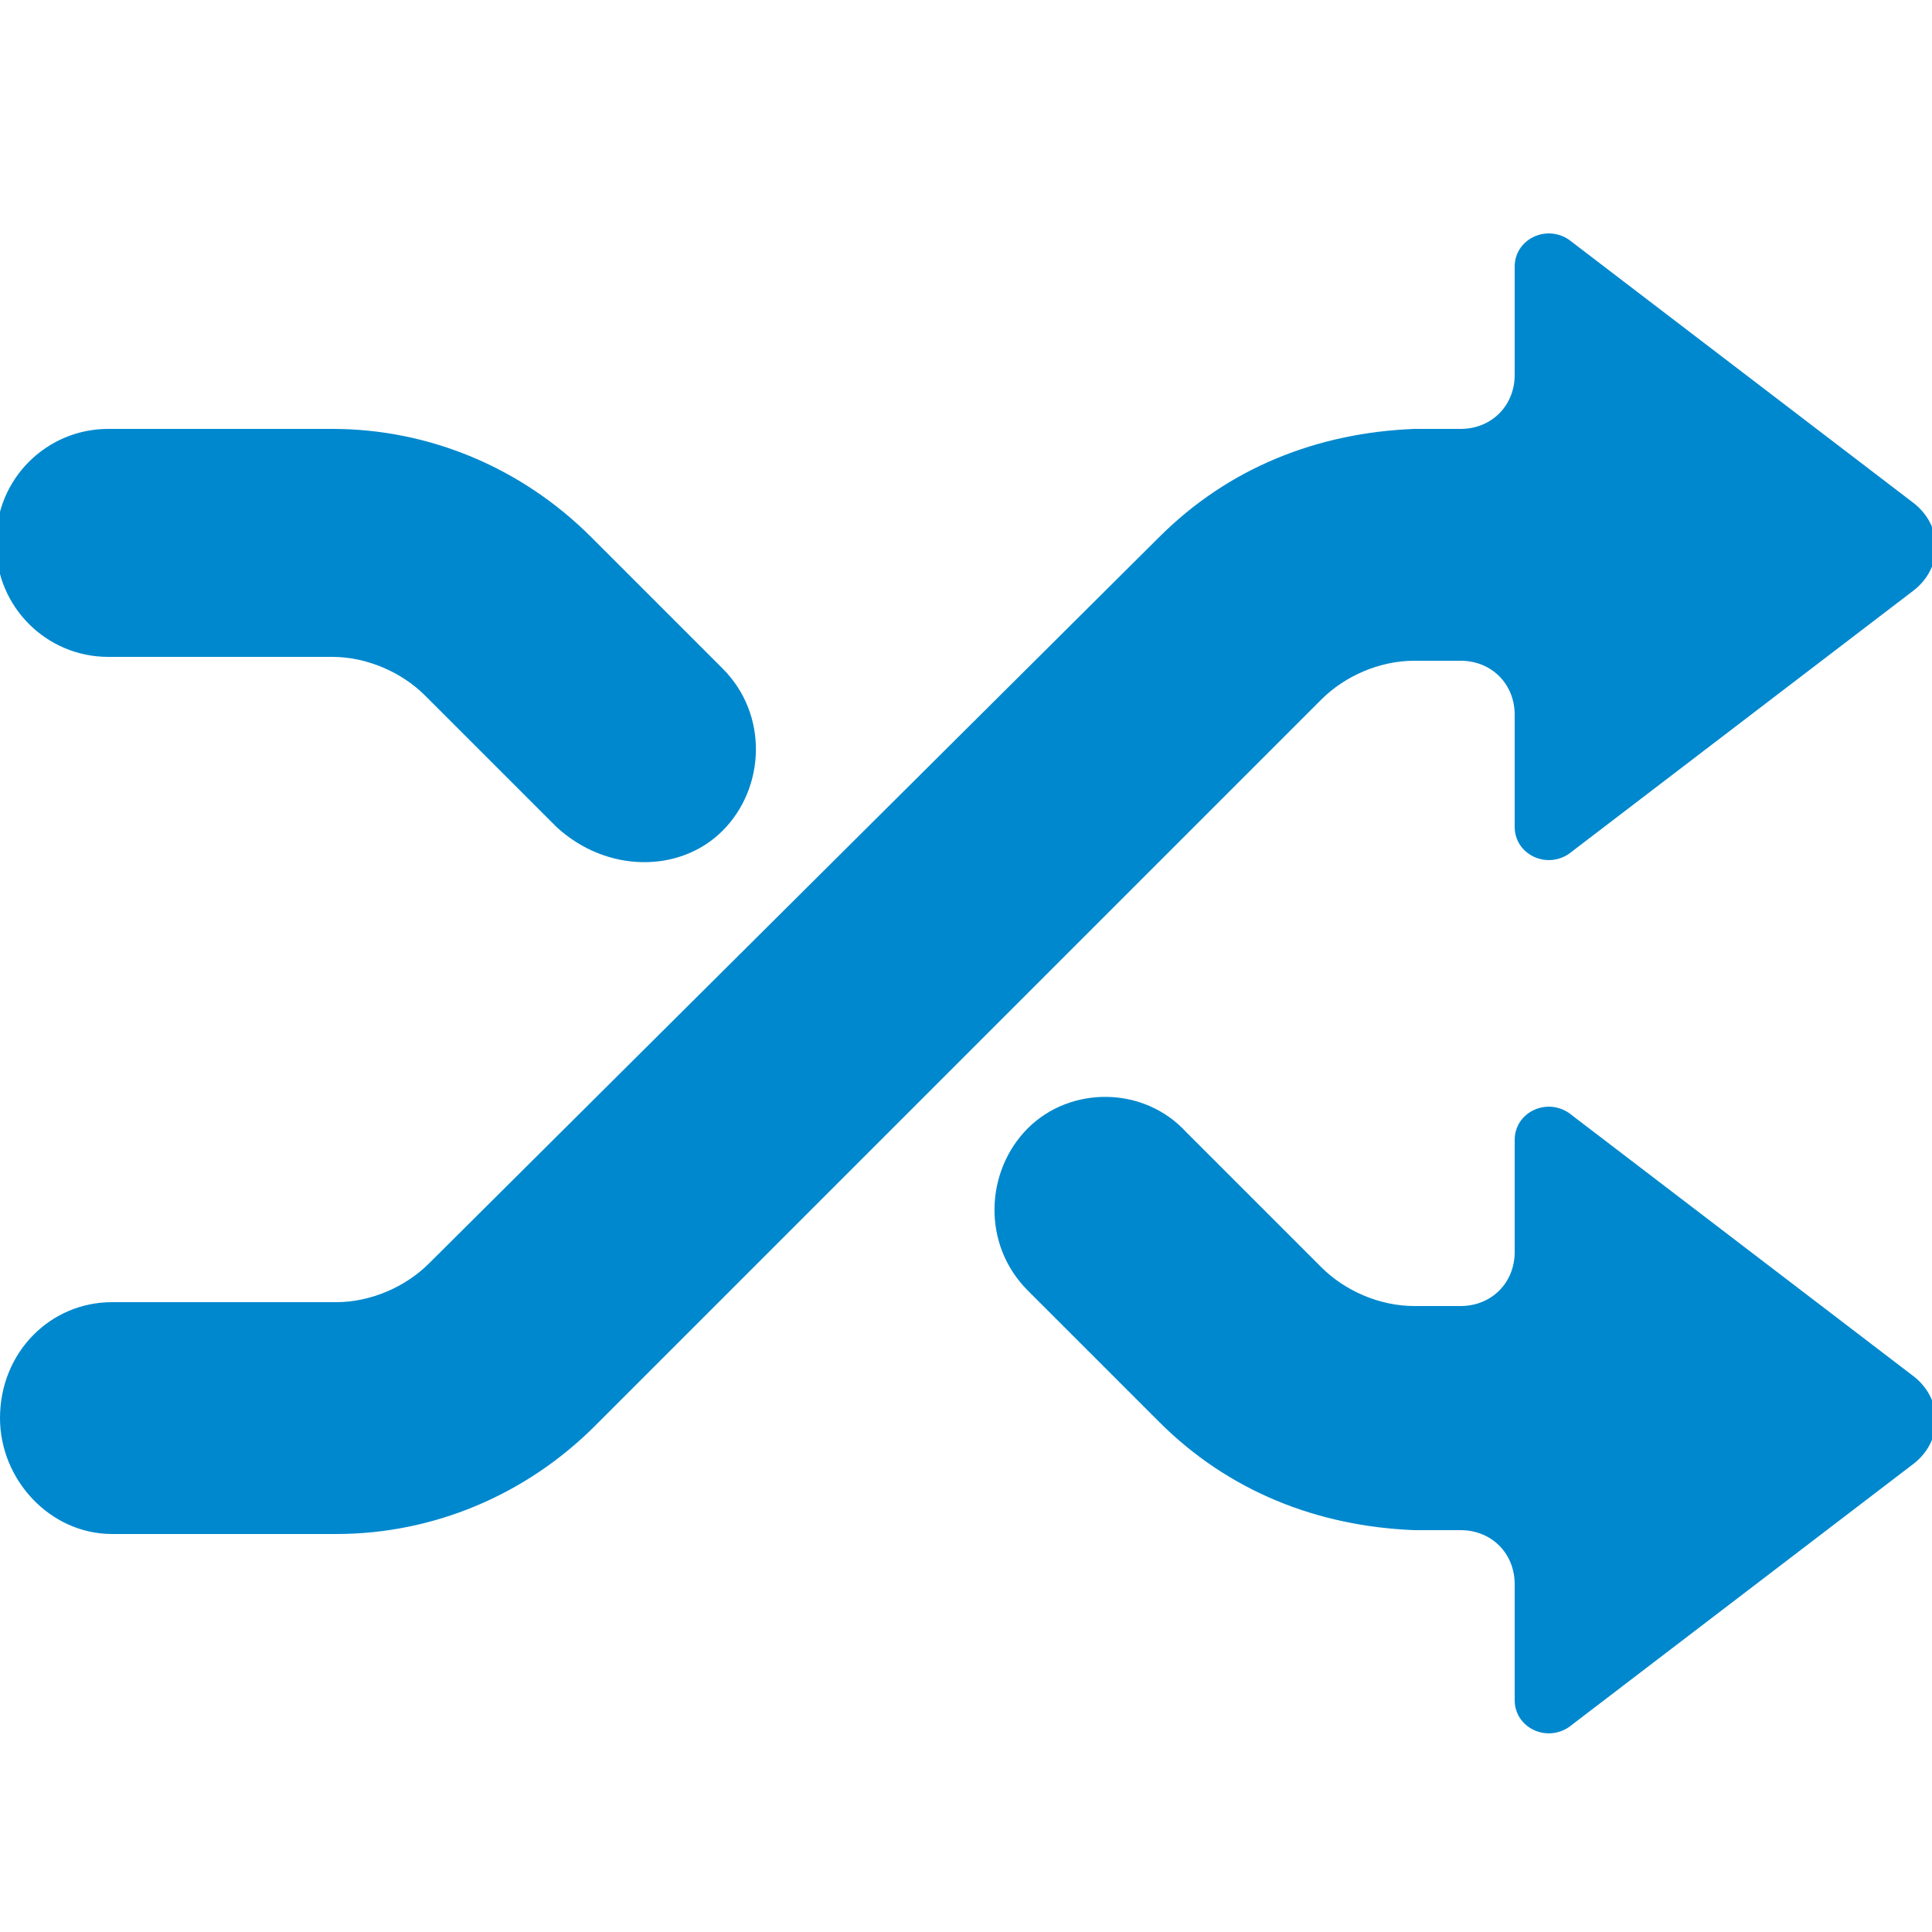 <?xml version="1.0" encoding="utf-8"?>
<!-- Generator: Adobe Illustrator 22.0.1, SVG Export Plug-In . SVG Version: 6.00 Build 0)  -->
<svg version="1.1" id="Calque_1" xmlns="http://www.w3.org/2000/svg" xmlns:xlink="http://www.w3.org/1999/xlink" x="0px" y="0px"
	 viewBox="0 0 50 50" style="enable-background:new 0 0 50 50;" xml:space="preserve">
<style type="text/css">
	.st0{fill:#0088CE;}
</style>
<title>Icons/Interface/Distribution</title>
<desc>Created with Sketch.</desc>
<g id="Icons_x2F_Interface_x2F_Distribution">
	<g id="Fill-1">
		<path id="path-1_1_" class="st0" d="M18.7,21.5c1.1-1.1,1.2-3,0-4.2l-3.4-3.4c-1.8-1.8-4.2-2.8-6.7-2.8l-5.8,0
			c-1.6,0-2.9,1.3-2.9,2.9v0.1c0,1.6,1.3,2.9,2.9,2.9h5.8c0.9,0,1.8,0.4,2.4,1l3.4,3.4C15.7,22.6,17.6,22.6,18.7,21.5 M26.6,29.2
			c-1.1,1.1-1.2,3,0,4.2l3.4,3.4c1.8,1.8,4.1,2.7,6.6,2.8l1.2,0c0.8,0,1.4,0.6,1.4,1.4V44c0,0.7,0.8,1.1,1.4,0.7l8.9-6.8
			c0.8-0.6,0.8-1.7,0-2.3l-8.9-6.8c-0.6-0.4-1.4,0-1.4,0.7v2.9c0,0.8-0.6,1.4-1.4,1.4h-1.2c-0.9,0-1.8-0.4-2.4-1l-3.5-3.5
			C29.6,28.1,27.7,28.1,26.6,29.2 M2.9,33.7h5.8c0.9,0,1.8-0.4,2.4-1L30,13.9c1.8-1.8,4.1-2.7,6.6-2.8l1.2,0c0.8,0,1.4-0.6,1.4-1.4
			V6.9c0-0.7,0.8-1.1,1.4-0.7l8.9,6.8c0.8,0.6,0.8,1.7,0,2.3l-8.9,6.8c-0.6,0.4-1.4,0-1.4-0.7v-2.9c0-0.8-0.6-1.4-1.4-1.4h-1.2
			c-0.9,0-1.8,0.4-2.4,1L15.4,36.9c-1.8,1.8-4.2,2.8-6.7,2.8l-5.8,0c-1.6,0-2.9-1.4-2.9-3C0,35,1.3,33.7,2.9,33.7"/>
	</g>
</g>
</svg>
